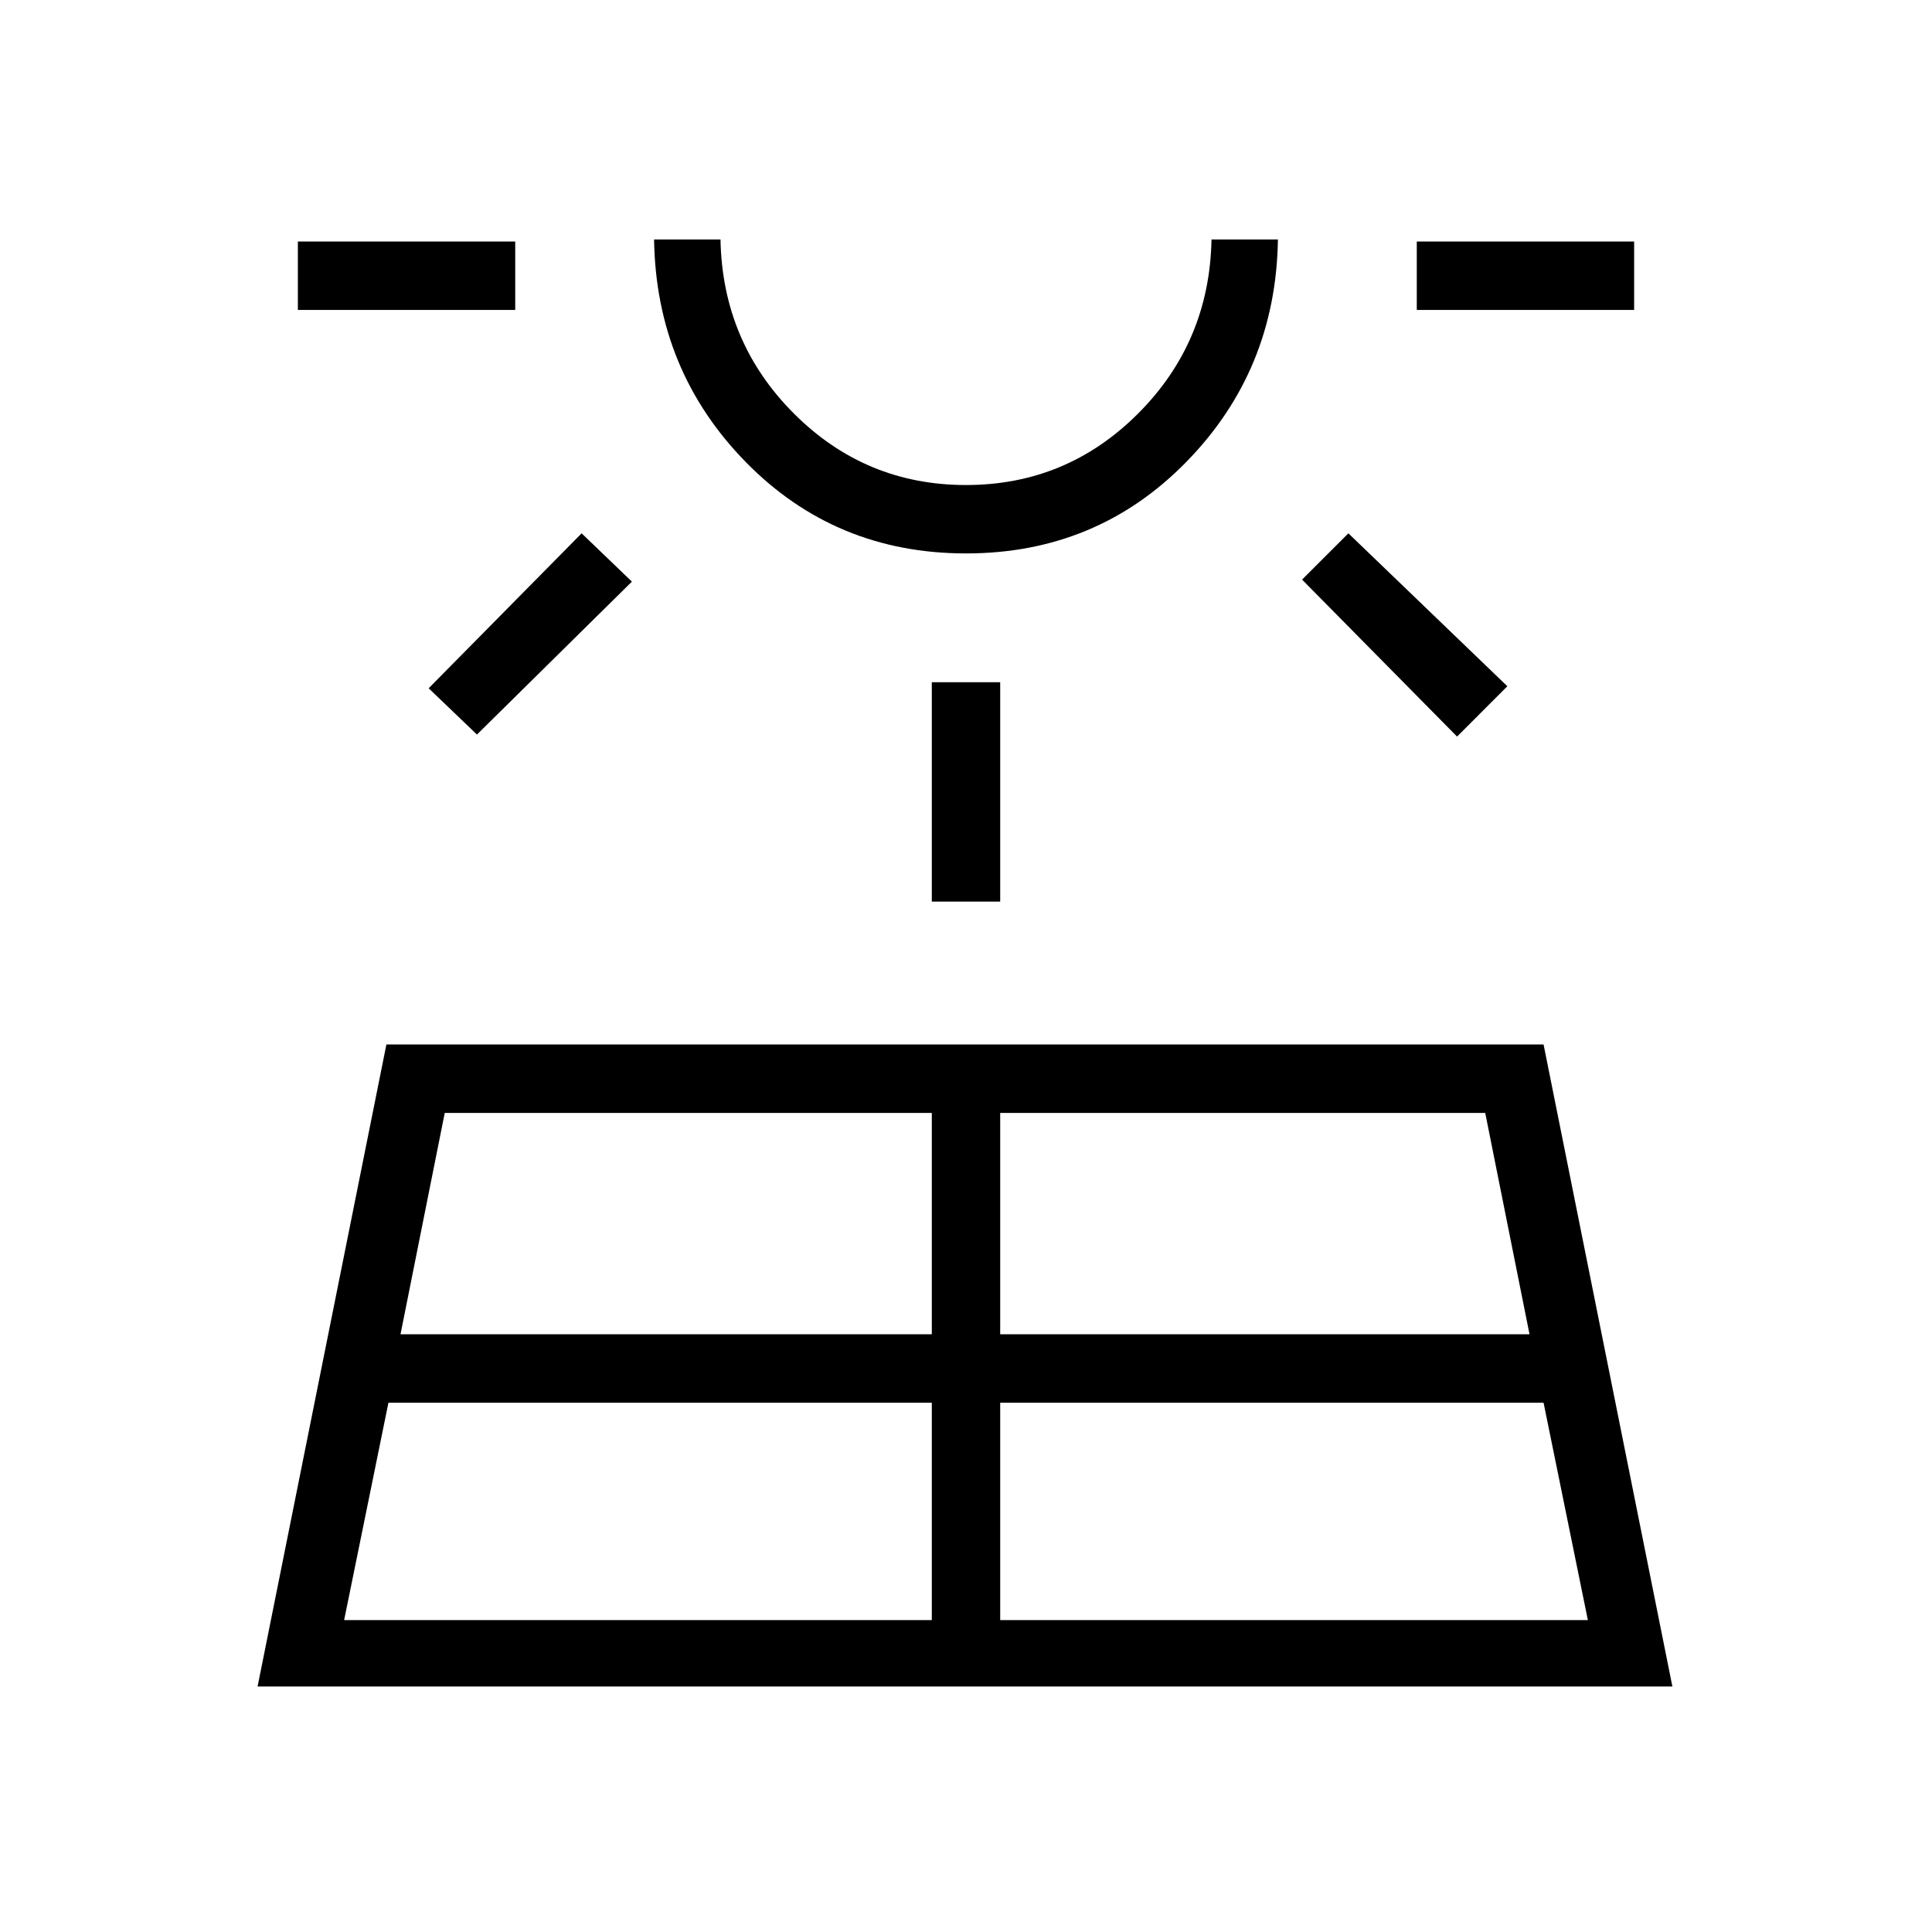 <svg xmlns="http://www.w3.org/2000/svg" height="40" width="40"><path d="M5.333 34.917 8 21.625h23.958l2.667 13.292Zm.834-28.5V5h4.5v1.417Zm.958 27.125h12.167v-4.5H8.042Zm2.75-18.334-1-.958 3.167-3.208 1.041 1ZM8.292 27.625h11v-4.583H9.208ZM20 11.458q-2.708 0-4.563-1.895-1.854-1.896-1.895-4.605h1.375q.041 2.125 1.521 3.605 1.479 1.479 3.562 1.479 2.083 0 3.562-1.479 1.48-1.48 1.521-3.605h1.375q-.041 2.709-1.896 4.605-1.854 1.895-4.562 1.895Zm0-6.5Zm-.708 13.709v-4.542h1.416v4.542Zm1.416 14.875h12.167l-.917-4.5h-11.25Zm0-5.917h10.959l-.917-4.583H20.708Zm9.459-12.375L26.958 12l.959-.958 3.291 3.166Zm-.834-8.833V5h4.5v1.417Z"/></svg>